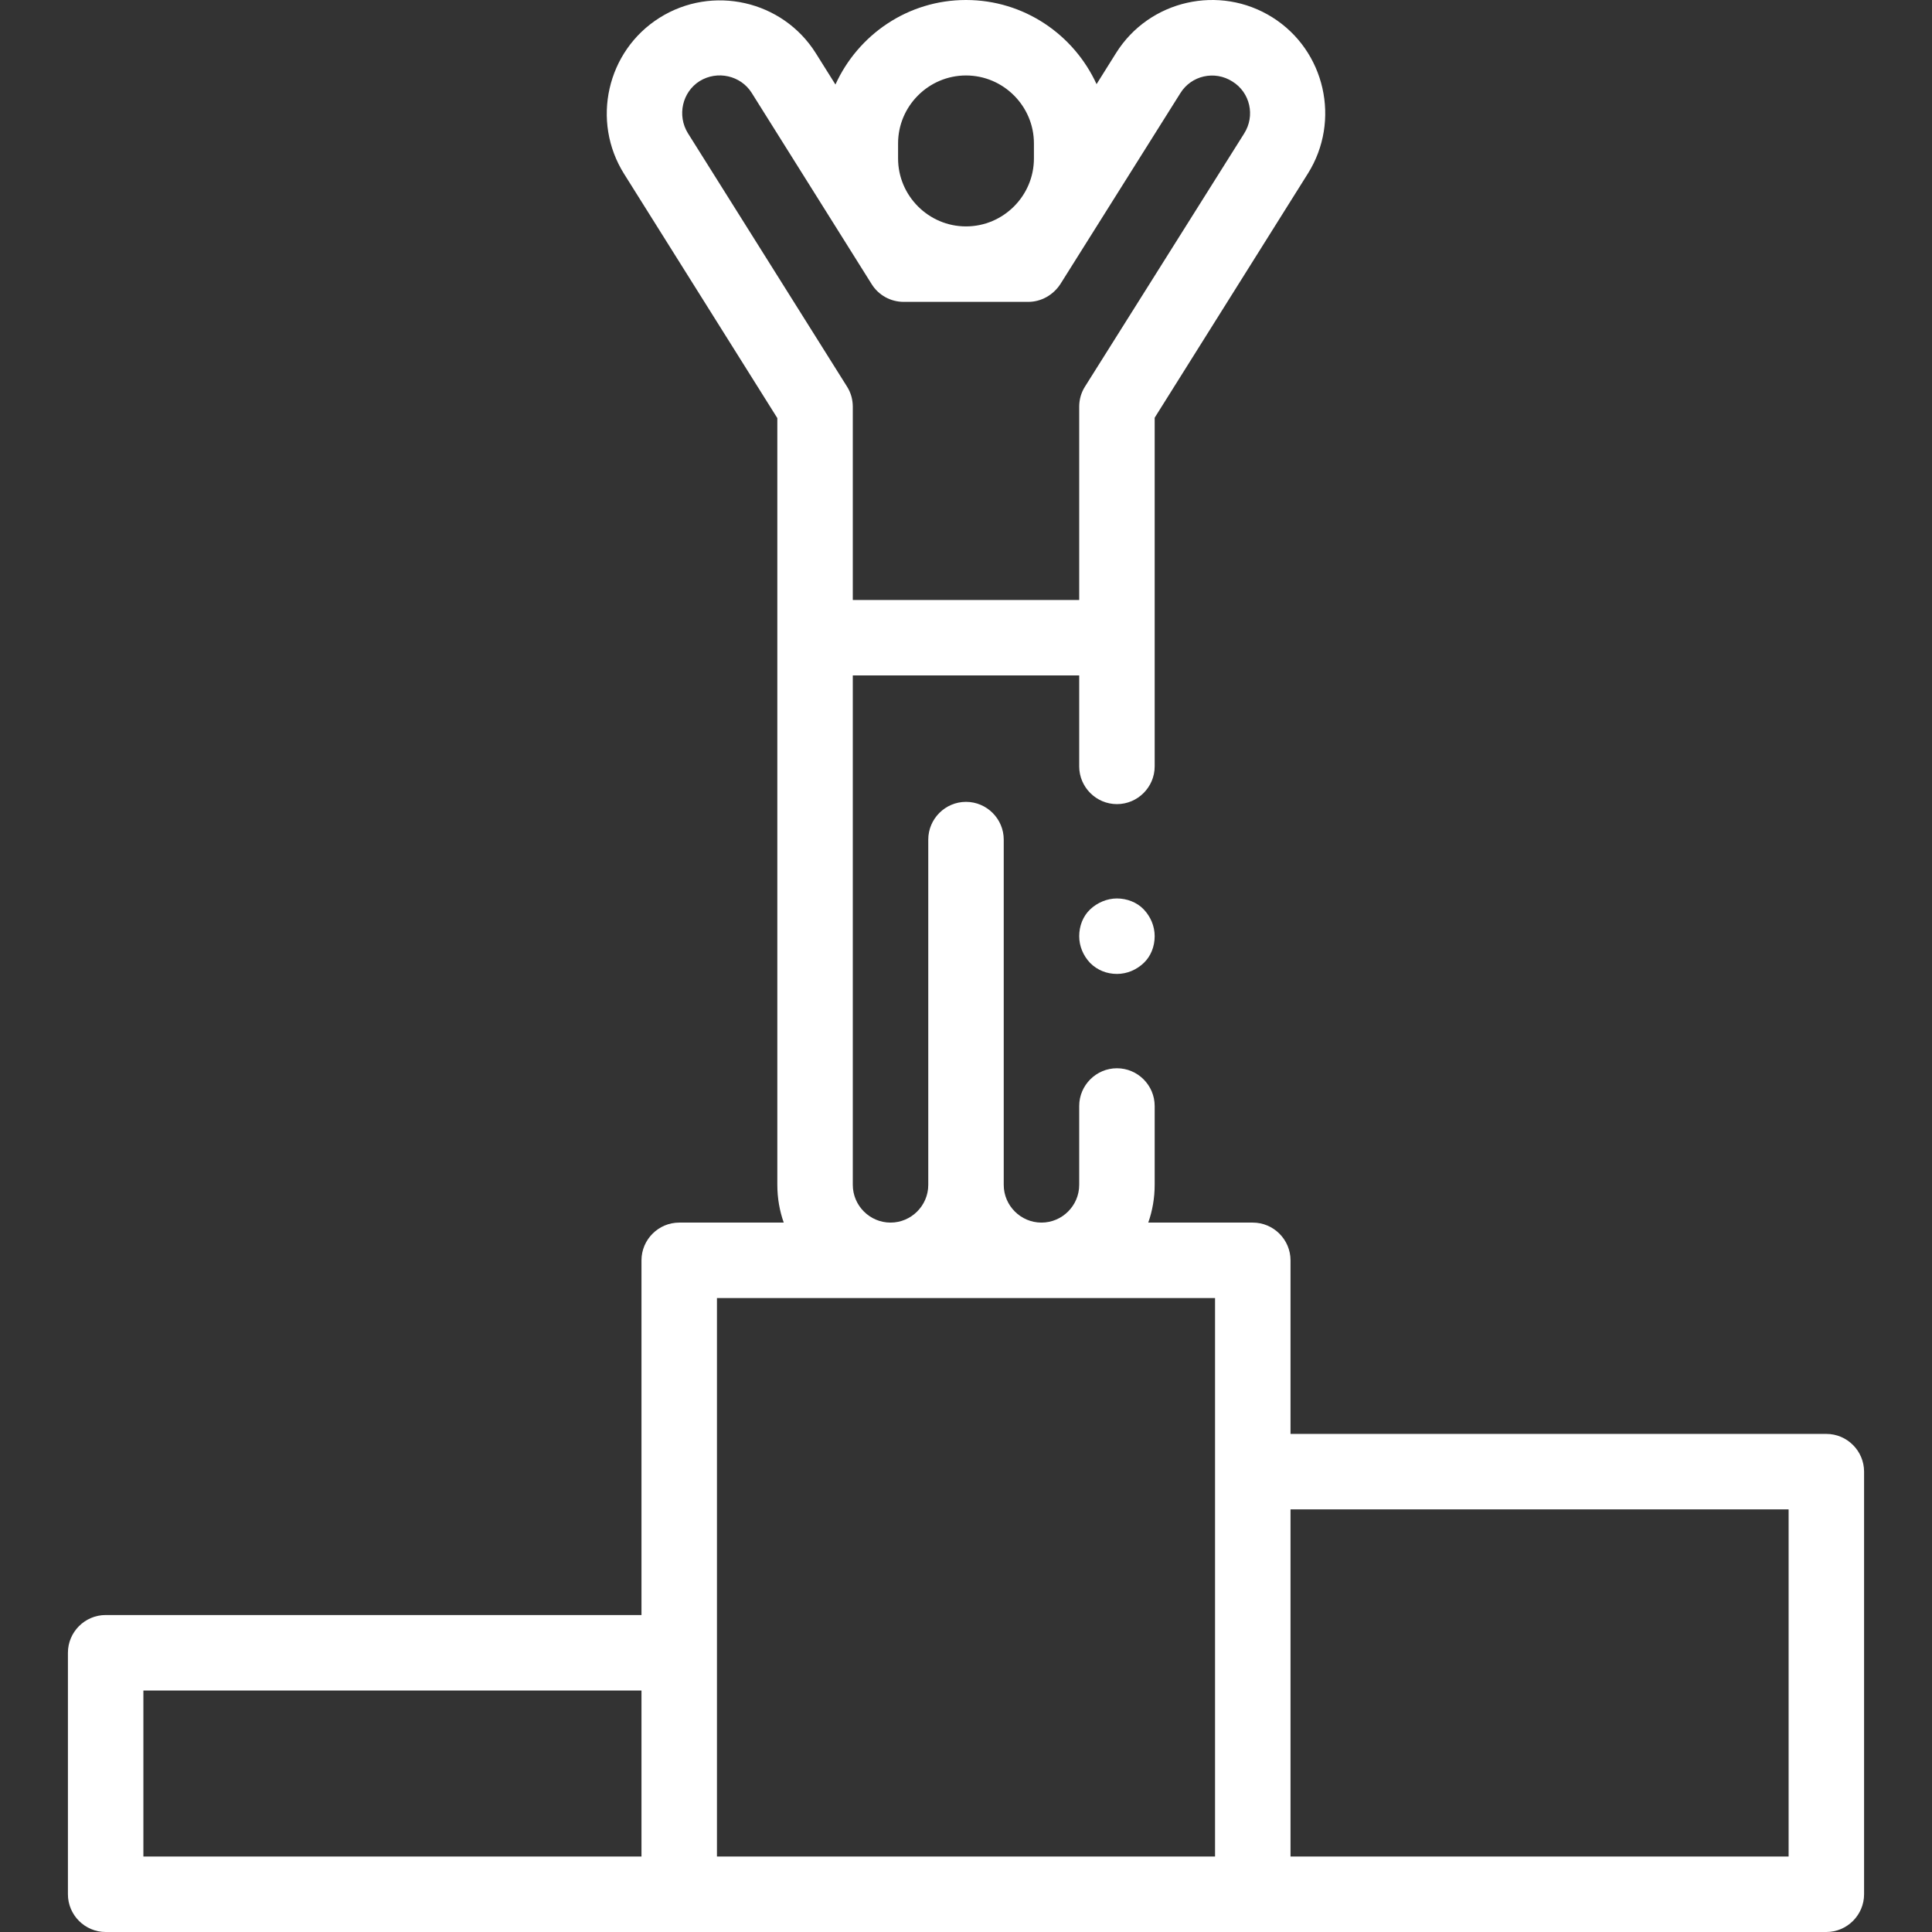 <?xml version="1.0" encoding="utf-8"?>
<!-- Generator: Adobe Illustrator 24.0.2, SVG Export Plug-In . SVG Version: 6.00 Build 0)  -->
<svg version="1.1" id="Capa_1" xmlns="http://www.w3.org/2000/svg" xmlns:xlink="http://www.w3.org/1999/xlink" x="0px" y="0px"
	 viewBox="0 0 512 512" style="enable-background:new 0 0 512 512;" xml:space="preserve">
<rect x="0" y="0" width="512" height="512" fill="#333333" stroke="none"/>
<style type="text/css">
	.st0{fill:#FFFFFF;}
</style>
<g id="XMLID_2554_">
	<g id="XMLID_1092_">
		<path id="XMLID_1108_" class="st0" d="M484,380H342v-46c0-5.5-4.5-10-10-10h-27.7c1.1-3.1,1.7-6.5,1.7-10v-20.9
			c0-5.5-4.5-10-10-10s-10,4.5-10,10V314c0,5.5-4.5,10-10,10s-10-4.5-10-10v-91.5c0-5.5-4.5-10-10-10s-10,4.5-10,10V314
			c0,5.5-4.5,10-10,10s-10-4.5-10-10V179h60v24.1c0,5.5,4.5,10,10,10s10-4.5,10-10v-92.4L346.6,46c8.8-14,4.6-32.6-9.4-41.4
			S304.6,0,295.8,14l-5.2,8.3C284.6,9.2,271.4,0,256,0s-28.6,9.2-34.6,22.4l-5.2-8.3c-8.8-14-27.4-18.2-41.4-9.4
			c-14,8.8-18.2,27.4-9.4,41.4l40.6,64.7V314c0,3.5,0.6,6.9,1.7,10H180c-5.5,0-10,4.5-10,10v94H28c-5.5,0-10,4.5-10,10v64
			c0,5.5,4.5,10,10,10h456c5.5,0,10-4.5,10-10V390C494,384.5,489.5,380,484,380z M238,38c0-9.9,8.1-18,18-18s18,8.1,18,18v4
			c0,9.9-8.1,18-18,18s-18-8.1-18-18V38z M182.3,35.3c-2.9-4.7-1.5-10.9,3.1-13.8c4.7-2.9,10.9-1.5,13.8,3.1L231,75.3
			c1.8,2.9,5,4.7,8.5,4.7h33c3.4,0,6.6-1.8,8.5-4.7l31.8-50.6c2.9-4.7,9.1-6.1,13.8-3.1c4.7,2.9,6.1,9.1,3.1,13.8l-42.2,67.1
			c-1,1.6-1.5,3.4-1.5,5.3V159h-60v-51.2c0-1.9-0.5-3.7-1.5-5.3L182.3,35.3z M38,448h132v44H38V448z M190,344h132v148H190V344z
			 M474,492H342v-92h132V492z"/>
		<path id="XMLID_1118_" class="st0" d="M296,238.1c-2.6,0-5.2,1.1-7.1,2.9s-2.9,4.4-2.9,7.1s1.1,5.2,2.9,7.1
			c1.9,1.9,4.4,2.9,7.1,2.9s5.2-1.1,7.1-2.9s2.9-4.4,2.9-7.1s-1.1-5.2-2.9-7.1S298.6,238.1,296,238.1z"/>
	</g>
</g>
</svg>
